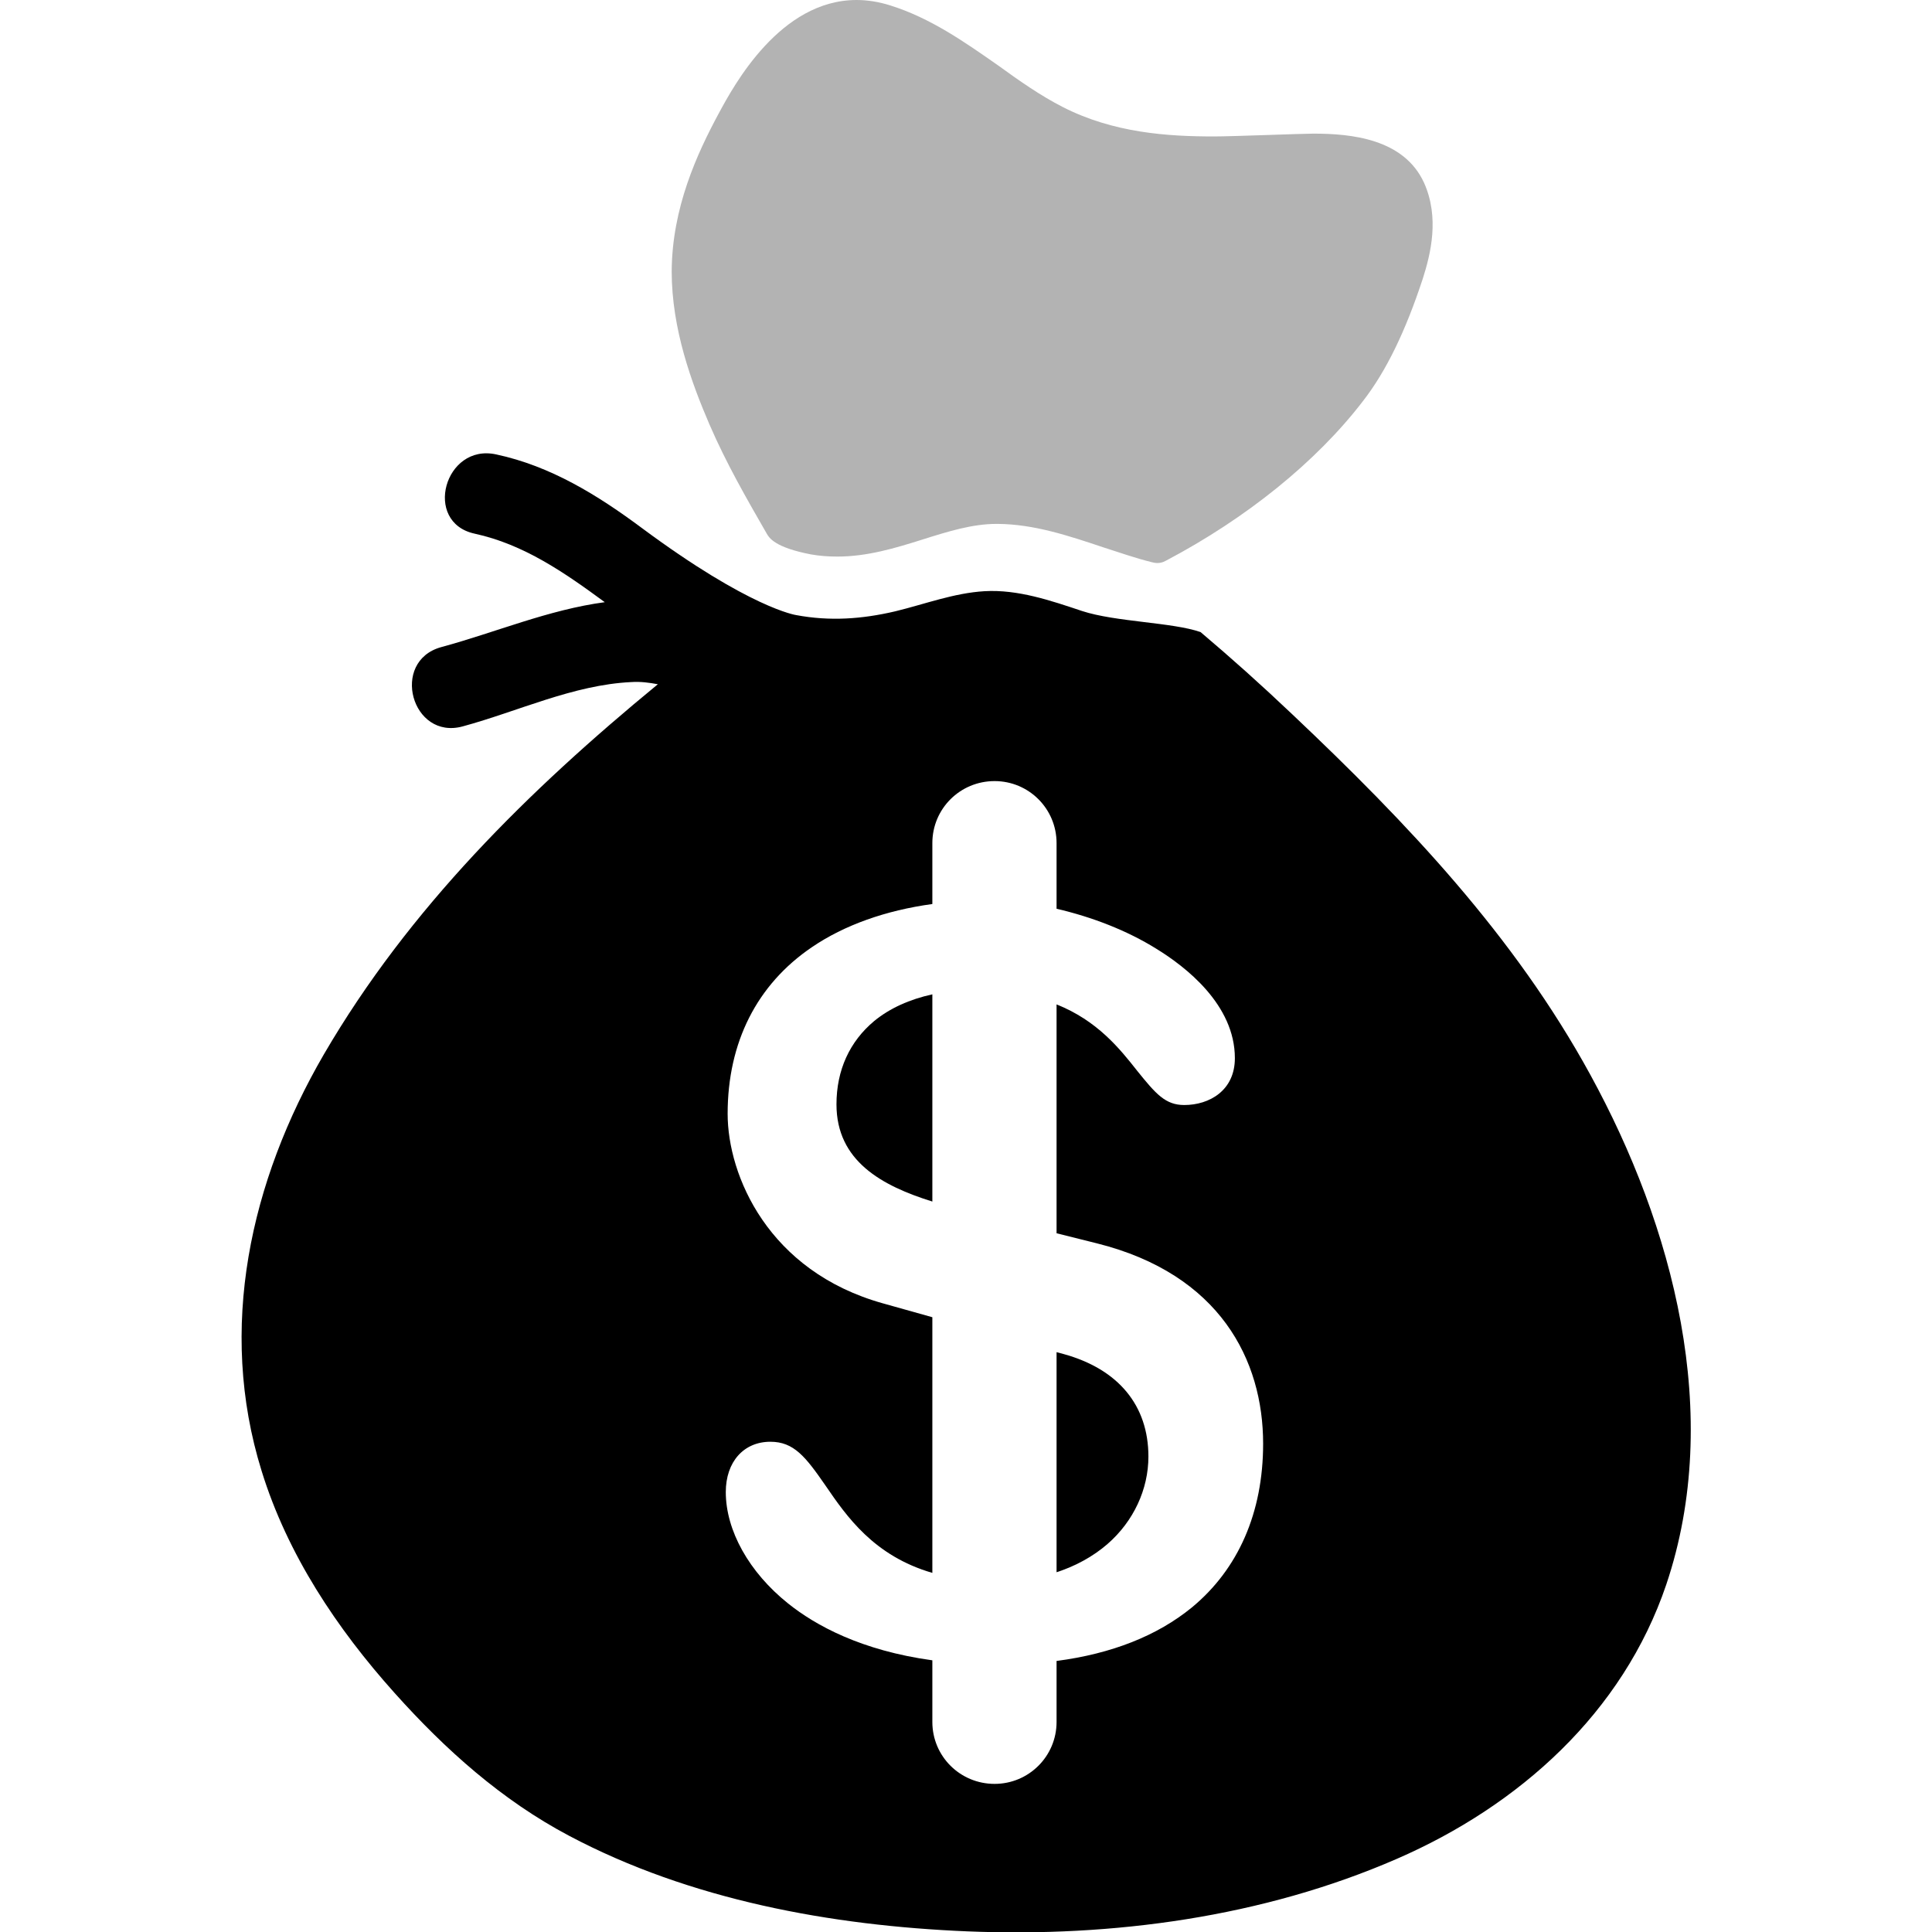 <svg
  width="24"
  height="24"
  viewBox="0 0 24 24"
  fill="none"
  xmlns="http://www.w3.org/2000/svg"
>
<path
    opacity="0.3"
    d="M 9.527 6.633 C 9.555 6.68 9.625 6.801 10.074 6.887 C 10.18 6.906 10.289 6.914 10.402 6.914 C 10.773 6.914 11.121 6.809 11.457 6.703 C 11.777 6.602 12.078 6.508 12.379 6.508 L 12.395 6.508 C 12.844 6.512 13.266 6.652 13.711 6.801 C 13.906 6.863 14.105 6.934 14.309 6.984 C 14.395 7.008 14.449 6.984 14.484 6.965 C 15.484 6.438 16.355 5.734 16.93 4.984 C 17.219 4.613 17.461 4.113 17.676 3.457 C 17.773 3.152 17.883 2.703 17.691 2.273 C 17.441 1.723 16.785 1.66 16.316 1.66 C 16.172 1.66 15.309 1.695 15.082 1.695 C 14.504 1.695 13.832 1.652 13.199 1.328 C 12.926 1.188 12.668 1.008 12.398 0.812 C 11.984 0.523 11.559 0.223 11.055 0.066 C 10.918 0.023 10.777 0 10.641 0 C 9.691 0 9.117 1.059 8.93 1.406 C 8.66 1.906 8.348 2.582 8.344 3.371 C 8.344 4.09 8.594 4.762 8.812 5.27 C 9.023 5.758 9.273 6.191 9.527 6.633 Z M 9.527 6.633 "
    fill="currentColor"
  />
<path
    d="M 10.391 13.719 C 10.391 14.422 10.953 14.73 11.582 14.926 L 11.582 12.352 C 11.301 12.414 11.055 12.523 10.859 12.684 C 10.555 12.938 10.391 13.293 10.391 13.719 Z M 10.391 13.719 "
    fill="currentColor"
  />
<path
    d="M 13.211 16.82 L 13.125 16.797 L 13.125 19.531 C 13.363 19.453 13.578 19.336 13.758 19.18 C 14.082 18.898 14.266 18.5 14.266 18.094 C 14.266 17.461 13.895 17.008 13.211 16.82 Z M 13.211 16.82 "
    fill="currentColor"
  />
<path
    d="M 19.754 13.348 C 18.812 11.625 17.48 10.223 16.059 8.879 C 15.664 8.504 15.297 8.176 14.914 7.852 C 14.566 7.73 13.859 7.727 13.441 7.59 C 13.055 7.461 12.645 7.32 12.23 7.344 C 11.848 7.367 11.492 7.504 11.121 7.594 C 10.707 7.691 10.309 7.719 9.891 7.641 C 9.891 7.641 9.32 7.559 7.973 6.559 C 7.426 6.152 6.84 5.789 6.164 5.645 C 5.523 5.504 5.25 6.488 5.895 6.629 C 6.508 6.762 7.012 7.113 7.512 7.48 C 7.512 7.48 7.516 7.48 7.516 7.48 C 6.812 7.574 6.16 7.855 5.48 8.039 C 4.844 8.215 5.113 9.199 5.75 9.023 C 6.438 8.836 7.121 8.508 7.84 8.473 C 7.957 8.465 8.066 8.48 8.172 8.5 C 6.566 9.82 5.082 11.281 4.023 13.098 C 3.109 14.672 2.699 16.5 3.25 18.273 C 3.57 19.309 4.184 20.23 4.902 21.031 C 5.531 21.734 6.234 22.363 7.07 22.805 C 8.574 23.602 10.328 23.922 12.016 23.992 C 13.824 24.066 15.688 23.816 17.355 23.09 C 18.871 22.43 20.16 21.277 20.699 19.684 C 21.41 17.574 20.785 15.23 19.754 13.348 Z M 14.805 19.969 C 14.375 20.32 13.812 20.543 13.125 20.633 L 13.125 21.391 C 13.125 21.816 12.781 22.16 12.355 22.16 C 11.926 22.16 11.582 21.816 11.582 21.391 L 11.582 20.625 C 10.699 20.504 10.129 20.191 9.789 19.918 C 9.305 19.531 9.016 19.012 9.016 18.535 C 9.016 18.16 9.238 17.91 9.57 17.91 C 9.863 17.91 10.008 18.098 10.254 18.453 C 10.516 18.836 10.855 19.328 11.582 19.539 L 11.582 16.363 L 10.969 16.191 C 9.543 15.793 9.039 14.602 9.039 13.836 C 9.039 12.949 9.402 12.23 10.086 11.766 C 10.488 11.492 11.004 11.309 11.582 11.23 L 11.582 10.473 C 11.582 10.047 11.926 9.703 12.355 9.703 C 12.781 9.703 13.125 10.047 13.125 10.473 L 13.125 11.289 C 13.566 11.391 14 11.559 14.363 11.785 C 14.727 12.008 15.34 12.48 15.34 13.145 C 15.34 13.547 15.023 13.727 14.711 13.727 C 14.477 13.727 14.359 13.59 14.129 13.305 C 13.91 13.027 13.633 12.68 13.125 12.477 L 13.125 15.32 L 13.625 15.445 C 15.156 15.828 15.691 16.898 15.691 17.934 C 15.691 18.789 15.383 19.492 14.805 19.969 Z M 14.805 19.969 "
    fill="currentColor"
  />
</svg>
